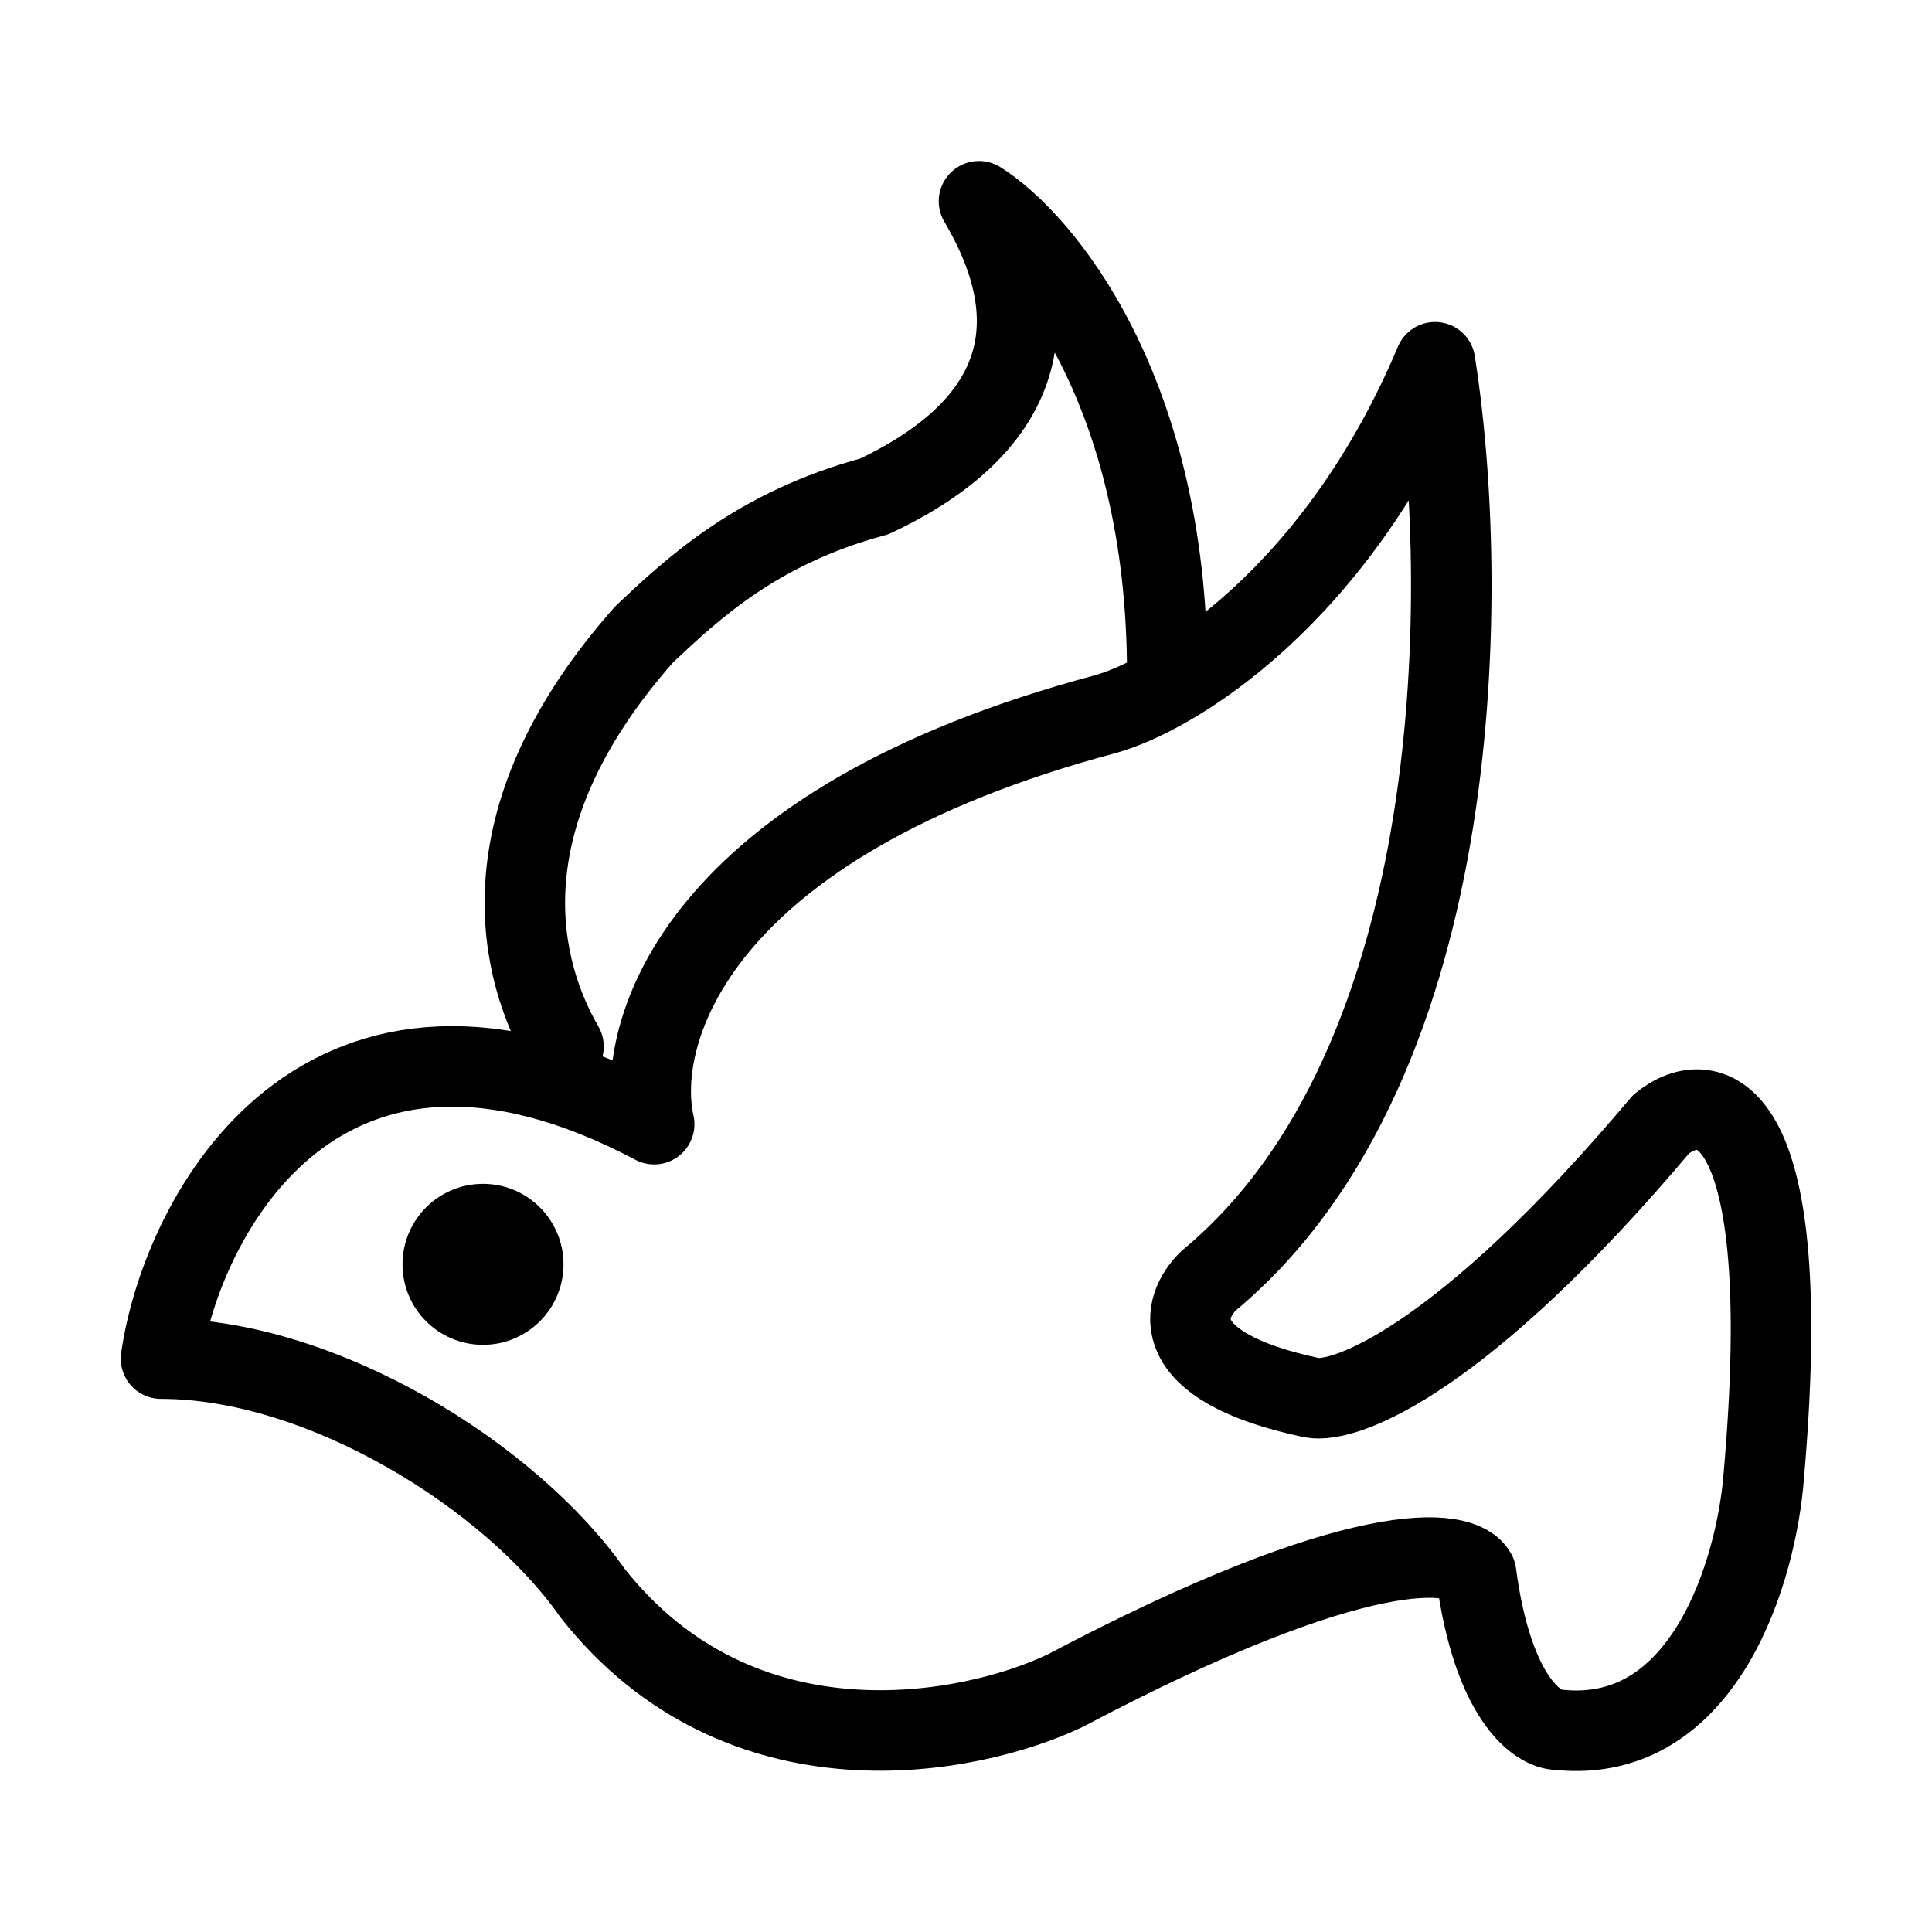 <svg fill-opacity="1" stroke-opacity="1" xmlns="http://www.w3.org/2000/svg" width="48" height="48" fill="none" viewBox="0 0 48 48"><path stroke="#000" stroke-linecap="round" stroke-linejoin="round" stroke-width="2" d="M14 26c-1.04-1.793-2.15-5.551 2.008-10.244 1.213-1.141 2.806-2.64 5.716-3.423C24.842 10.867 26.401 8.52 24.323 5 25.882 5.978 29 9.693 29 16.733"/><path stroke="#000" stroke-linecap="round" stroke-linejoin="round" stroke-width="2" d="M16.253 27.93C8 23.57 4.51 30.195 4 33.755c4 0 8.679 2.911 10.721 5.823 3.676 4.66 9.36 3.56 11.742 2.427 7.352-3.883 9.87-3.56 10.21-2.912.41 3.106 1.532 3.883 2.043 3.883 3.676.388 4.935-4.045 5.105-6.31.817-9.319-1.361-9.707-2.552-8.736-4.902 5.824-7.829 6.957-8.68 6.795-3.675-.777-3.233-2.265-2.552-2.913C36.572 26.377 36.504 14.34 35.653 9c-2.45 5.825-6.467 8.251-8.169 8.737-10.21 2.718-11.742 7.928-11.231 10.193"/><circle cx="12" cy="31.412" r="2" fill="#000"/></svg>